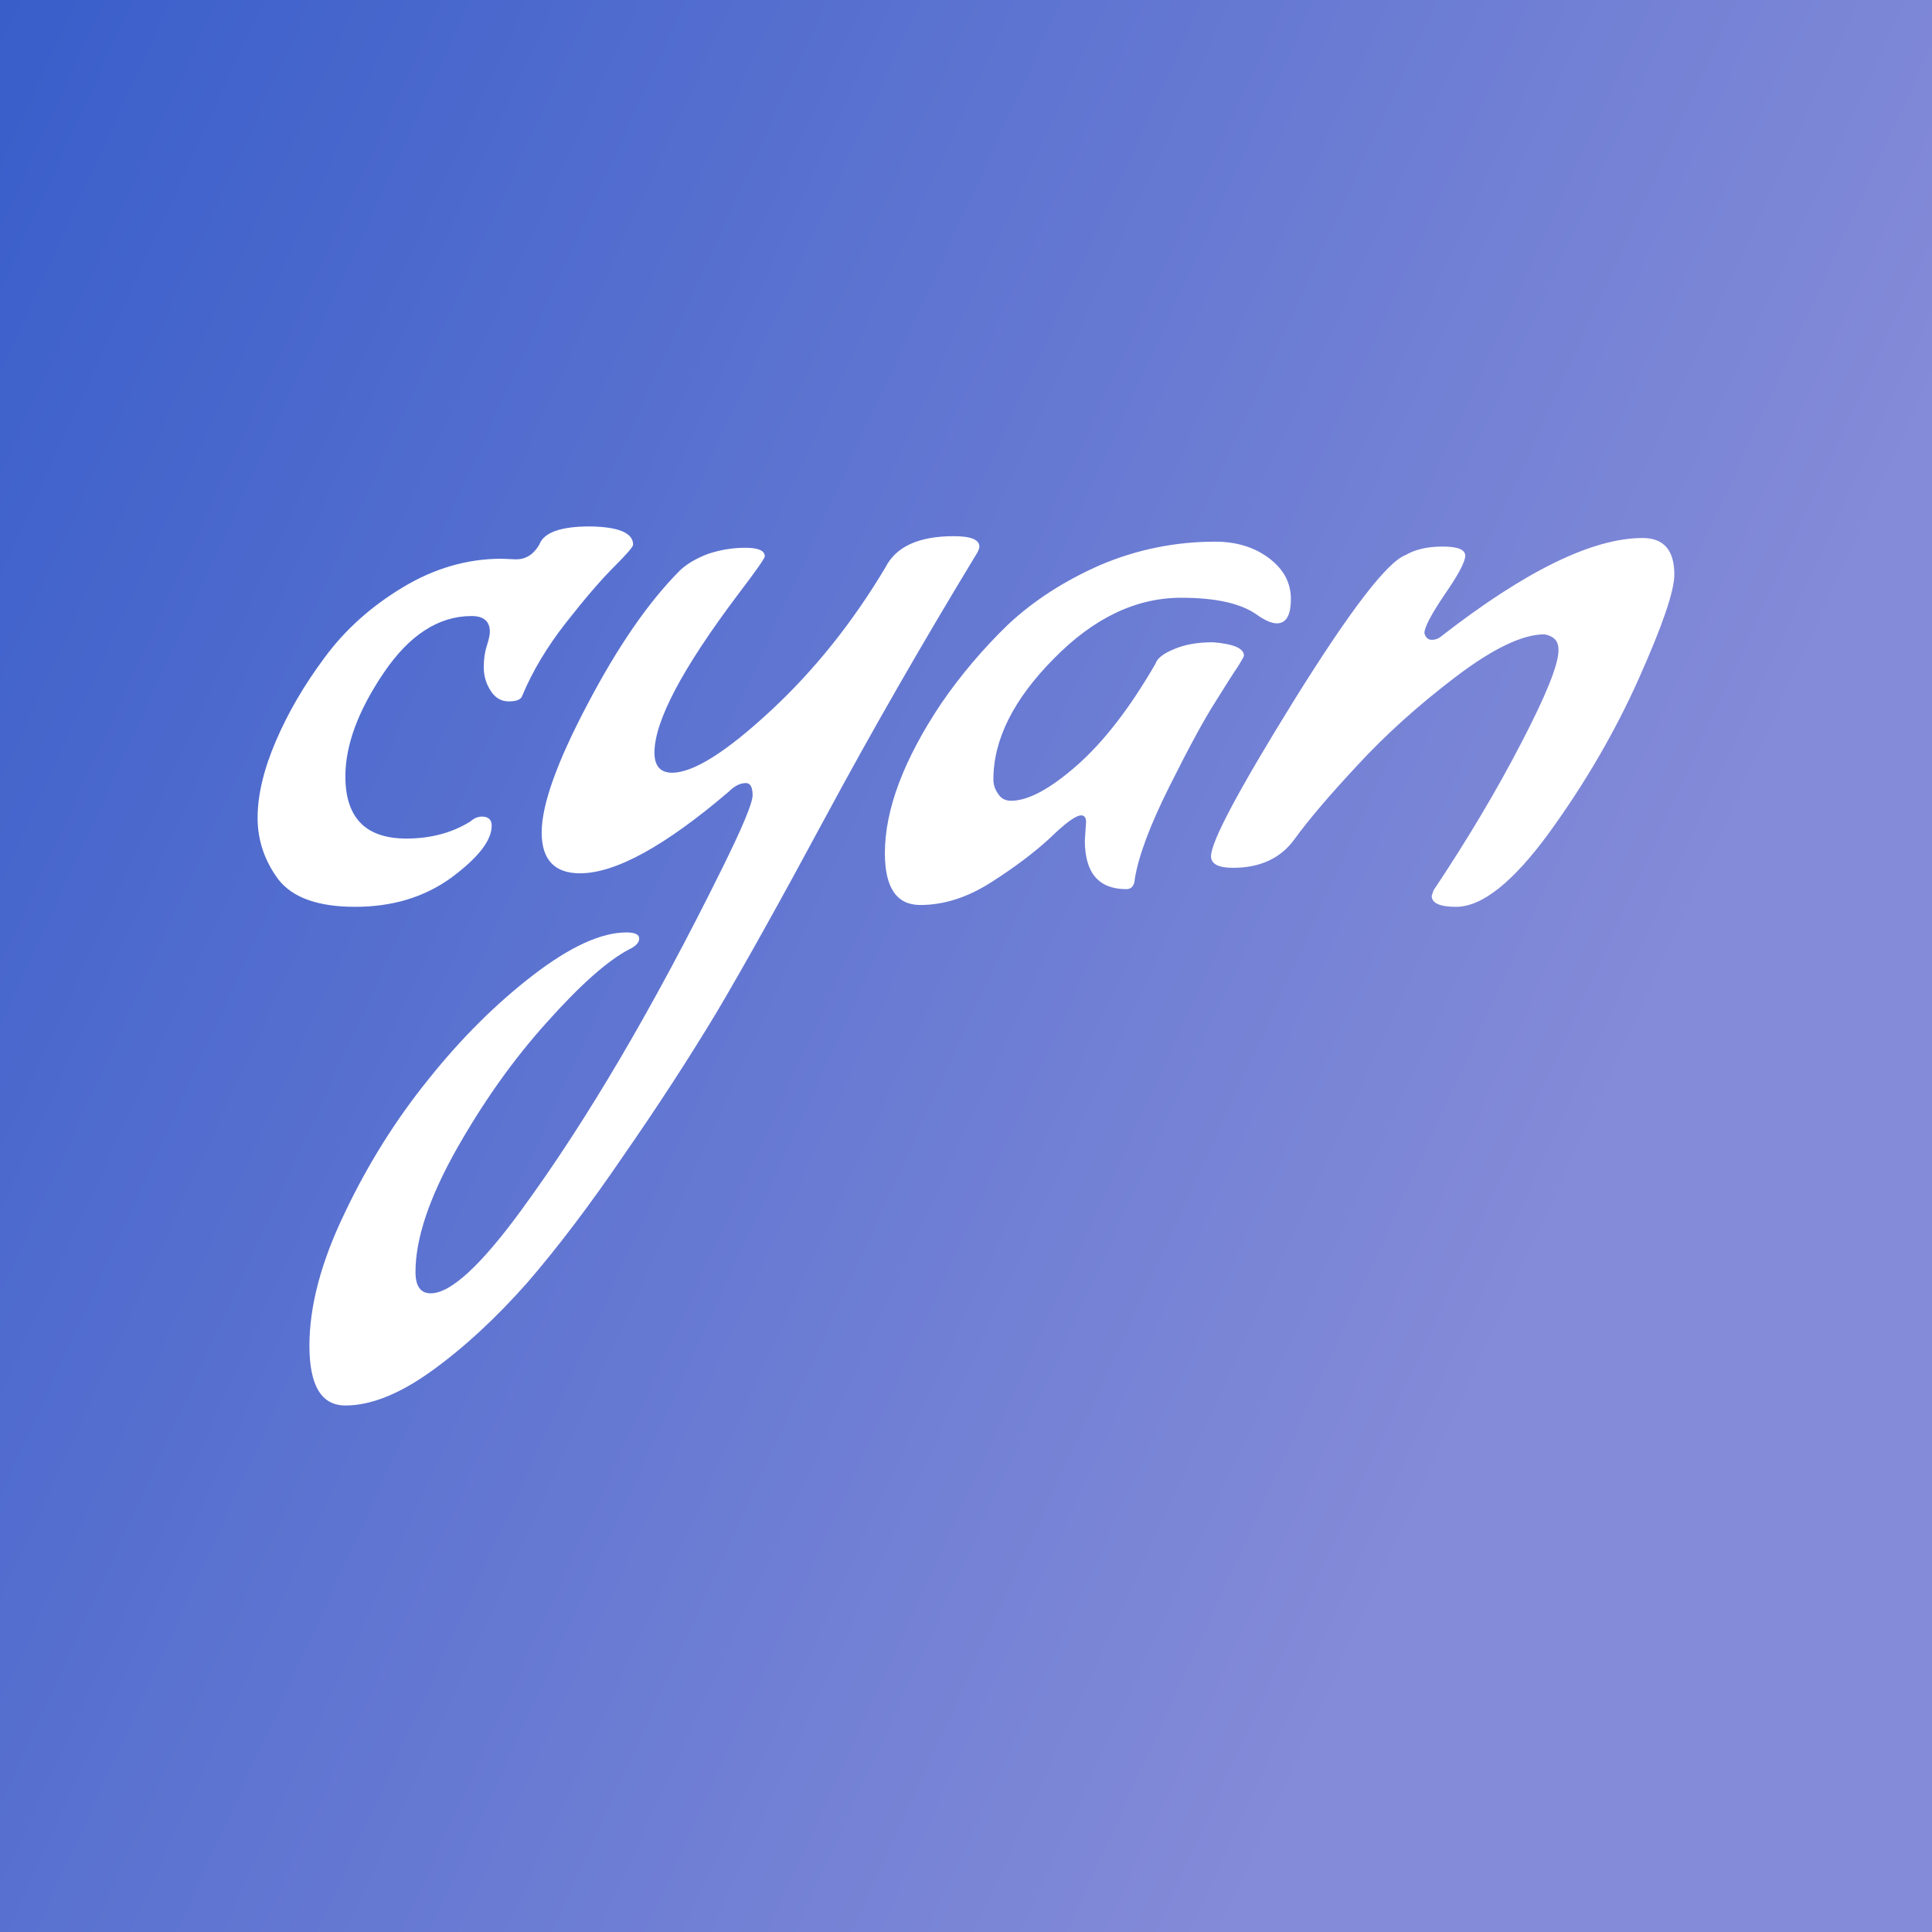 <svg data-v-fde0c5aa="" xmlns="http://www.w3.org/2000/svg" viewBox="0 0 300 300" class="font"><rect x="0" y="0" width="300" height="300" fill="#333333" stroke="none"/><!----><defs data-v-fde0c5aa=""><linearGradient data-v-fde0c5aa="" gradientTransform="rotate(25)" id="8fbfef53-987c-4763-9dd6-bade6823d5dc" x1="0%" y1="0%" x2="100%" y2="0%"><stop data-v-fde0c5aa="" offset="0%" stop-color="#395ECA" stop-opacity="1"></stop><stop data-v-fde0c5aa="" offset="100%" stop-color="#848BD8" stop-opacity="1"></stop></linearGradient></defs><rect data-v-fde0c5aa="" fill="url(#8fbfef53-987c-4763-9dd6-bade6823d5dc)" x="0" y="0" width="300px" height="300px" class="logo-background-square"></rect><defs data-v-fde0c5aa=""><!----></defs><g data-v-fde0c5aa="" id="83e779b0-0530-4e55-a64d-4db250a7cd46" fill="#ffffff" transform="matrix(9.466,0,0,9.466,36.024,18.227)"><path d="M4.42 7.24L4.42 7.24L4.66 7.25L4.66 7.25Q4.90 7.25 5.04 7.01L5.04 7.01L5.04 7.01Q5.15 6.71 5.87 6.71L5.87 6.71L5.87 6.71Q6.58 6.72 6.58 7.01L6.58 7.01L6.58 7.01Q6.58 7.06 6.26 7.38L6.26 7.38L6.26 7.38Q5.94 7.70 5.47 8.30L5.47 8.30L5.47 8.30Q5.01 8.89 4.76 9.49L4.76 9.49L4.76 9.49Q4.73 9.58 4.54 9.58L4.54 9.58L4.54 9.58Q4.35 9.58 4.24 9.40L4.24 9.40L4.24 9.40Q4.13 9.23 4.13 9.02L4.13 9.02L4.13 9.02Q4.13 8.82 4.18 8.67L4.18 8.67L4.18 8.67Q4.23 8.51 4.23 8.44L4.23 8.44L4.23 8.44Q4.23 8.18 3.93 8.18L3.93 8.18L3.93 8.18Q3.12 8.18 2.49 9.11L2.49 9.11L2.49 9.11Q1.86 10.04 1.86 10.81L1.86 10.81L1.86 10.81Q1.86 11.83 2.86 11.83L2.86 11.83L2.86 11.83Q3.46 11.83 3.91 11.55L3.91 11.55L3.91 11.55Q4.00 11.47 4.10 11.47L4.10 11.47L4.10 11.47Q4.26 11.47 4.26 11.62L4.26 11.62L4.26 11.62Q4.26 11.98 3.60 12.47L3.60 12.47L3.60 12.47Q2.94 12.95 2.02 12.95L2.02 12.95L2.02 12.95Q1.11 12.95 0.76 12.50L0.76 12.50L0.76 12.50Q0.42 12.04 0.42 11.49L0.42 11.49L0.42 11.49Q0.42 10.93 0.72 10.23L0.72 10.23L0.72 10.23Q1.02 9.53 1.52 8.86L1.52 8.86L1.52 8.86Q2.02 8.18 2.80 7.71L2.80 7.71L2.80 7.71Q3.58 7.24 4.42 7.24ZM1.86 21.13L1.86 21.13L1.86 21.13Q1.27 21.13 1.27 20.15L1.27 20.15L1.27 20.15Q1.27 19.17 1.85 17.97L1.85 17.97L1.85 17.97Q2.42 16.77 3.23 15.77L3.23 15.77L3.23 15.77Q4.03 14.77 4.94 14.07L4.94 14.07L4.94 14.07Q5.85 13.37 6.47 13.37L6.47 13.37L6.47 13.37Q6.68 13.37 6.68 13.47L6.68 13.47L6.68 13.47Q6.68 13.57 6.51 13.65L6.51 13.65L6.51 13.65Q5.98 13.93 5.16 14.85L5.16 14.85L5.16 14.85Q4.34 15.76 3.67 16.95L3.67 16.95L3.67 16.95Q3.01 18.13 3.01 18.94L3.01 18.94L3.01 18.94Q3.01 19.29 3.26 19.29L3.26 19.29L3.26 19.29Q3.75 19.29 4.75 17.92L4.75 17.92L4.75 17.92Q6.36 15.72 8.04 12.32L8.04 12.32L8.04 12.32Q8.54 11.31 8.54 11.12L8.54 11.12L8.54 11.12Q8.54 10.92 8.43 10.92L8.43 10.92L8.43 10.92Q8.29 10.92 8.15 11.06L8.15 11.06L8.15 11.06Q6.58 12.40 5.71 12.40L5.71 12.40L5.71 12.40Q5.08 12.40 5.08 11.73L5.08 11.73L5.08 11.73Q5.08 11.05 5.83 9.63L5.83 9.63L5.83 9.63Q6.58 8.20 7.35 7.43L7.35 7.43L7.35 7.43Q7.52 7.27 7.81 7.16L7.81 7.16L7.81 7.16Q8.11 7.06 8.42 7.06L8.42 7.06L8.42 7.06Q8.74 7.06 8.74 7.20L8.74 7.20L8.74 7.20Q8.74 7.25 8.29 7.84L8.29 7.84L8.29 7.84Q6.93 9.65 6.93 10.42L6.93 10.42L6.93 10.42Q6.93 10.75 7.22 10.75L7.22 10.75L7.22 10.75Q7.74 10.75 8.83 9.74L8.83 9.74L8.83 9.74Q9.91 8.74 10.72 7.38L10.72 7.38L10.72 7.38Q10.98 6.87 11.84 6.87L11.84 6.87L11.84 6.87Q12.26 6.87 12.26 7.04L12.26 7.04L12.26 7.04Q12.26 7.08 12.22 7.15L12.22 7.15L12.22 7.15Q10.86 9.39 9.74 11.47L9.74 11.47L9.74 11.47Q8.62 13.55 7.95 14.68L7.95 14.68L7.95 14.68Q7.27 15.81 6.43 17.02L6.43 17.02L6.43 17.02Q5.60 18.24 4.84 19.12L4.84 19.12L4.84 19.12Q4.07 19.99 3.28 20.56L3.28 20.56L3.28 20.56Q2.49 21.13 1.86 21.13ZM13.99 11.86L13.99 11.86L14.01 11.56L14.01 11.56Q14.01 11.45 13.93 11.45L13.93 11.45L13.93 11.45Q13.80 11.45 13.42 11.82L13.42 11.82L13.42 11.82Q13.03 12.18 12.45 12.55L12.45 12.55L12.45 12.55Q11.87 12.92 11.29 12.92L11.29 12.92L11.29 12.92Q10.71 12.92 10.71 12.07L10.71 12.07L10.71 12.07Q10.71 11.00 11.63 9.62L11.63 9.62L11.63 9.62Q12.11 8.92 12.73 8.32L12.73 8.32L12.73 8.32Q13.36 7.73 14.25 7.34L14.25 7.34L14.25 7.34Q15.15 6.96 16.13 6.96L16.13 6.96L16.13 6.96Q16.65 6.96 17.01 7.23L17.01 7.23L17.01 7.23Q17.37 7.50 17.37 7.90L17.37 7.90L17.37 7.90Q17.37 8.30 17.14 8.30L17.14 8.30L17.14 8.30Q17.01 8.30 16.80 8.15L16.80 8.15L16.80 8.15Q16.41 7.88 15.57 7.88L15.57 7.88L15.57 7.88Q14.46 7.88 13.48 8.88L13.48 8.88L13.48 8.88Q12.49 9.88 12.49 10.86L12.49 10.86L12.49 10.86Q12.49 10.99 12.57 11.10L12.57 11.10L12.57 11.10Q12.64 11.21 12.78 11.21L12.78 11.21L12.78 11.21Q13.20 11.21 13.86 10.63L13.86 10.63L13.86 10.63Q14.52 10.05 15.15 8.96L15.15 8.96L15.15 8.96Q15.19 8.83 15.46 8.72L15.46 8.72L15.46 8.72Q15.72 8.61 16.09 8.61L16.09 8.61L16.09 8.61Q16.60 8.65 16.60 8.83L16.60 8.83L16.60 8.83Q16.60 8.85 16.50 9.01L16.50 9.01L16.50 9.01Q16.39 9.17 16.13 9.59L16.13 9.59L16.13 9.59Q15.86 10.01 15.38 10.97L15.38 10.97L15.38 10.97Q14.90 11.93 14.81 12.49L14.81 12.49L14.81 12.49Q14.80 12.66 14.67 12.66L14.67 12.66L14.67 12.66Q13.99 12.66 13.99 11.86ZM20.08 12.95L20.08 12.95L20.08 12.95Q19.68 12.95 19.68 12.77L19.68 12.77L19.71 12.68L19.71 12.68Q20.55 11.42 21.15 10.26L21.15 10.26L21.15 10.26Q21.76 9.09 21.76 8.74L21.76 8.74L21.76 8.74Q21.76 8.62 21.70 8.56L21.70 8.56L21.70 8.56Q21.64 8.50 21.53 8.48L21.53 8.48L21.53 8.48Q20.99 8.48 20.07 9.18L20.07 9.18L20.07 9.18Q19.15 9.88 18.46 10.63L18.46 10.63L18.46 10.63Q17.77 11.37 17.43 11.84L17.43 11.84L17.43 11.84Q17.09 12.31 16.42 12.31L16.42 12.31L16.42 12.31Q16.06 12.31 16.06 12.12L16.06 12.12L16.06 12.12Q16.06 11.76 17.43 9.55L17.43 9.55L17.43 9.55Q18.80 7.35 19.25 7.18L19.25 7.18L19.25 7.18Q19.49 7.04 19.86 7.04L19.86 7.04L19.86 7.04Q20.23 7.04 20.23 7.19L20.23 7.19L20.23 7.19Q20.23 7.34 19.89 7.83L19.89 7.83L19.89 7.83Q19.56 8.32 19.56 8.46L19.56 8.46L19.56 8.46Q19.59 8.57 19.68 8.57L19.68 8.57L19.68 8.57Q19.77 8.57 19.84 8.51L19.84 8.51L19.84 8.51Q21.91 6.90 23.14 6.90L23.14 6.90L23.14 6.90Q23.66 6.90 23.66 7.50L23.66 7.50L23.66 7.50Q23.66 7.90 23.08 9.20L23.08 9.20L23.08 9.20Q22.50 10.50 21.61 11.73L21.61 11.73L21.61 11.73Q20.72 12.95 20.08 12.95Z"></path></g><!----><!----></svg>
